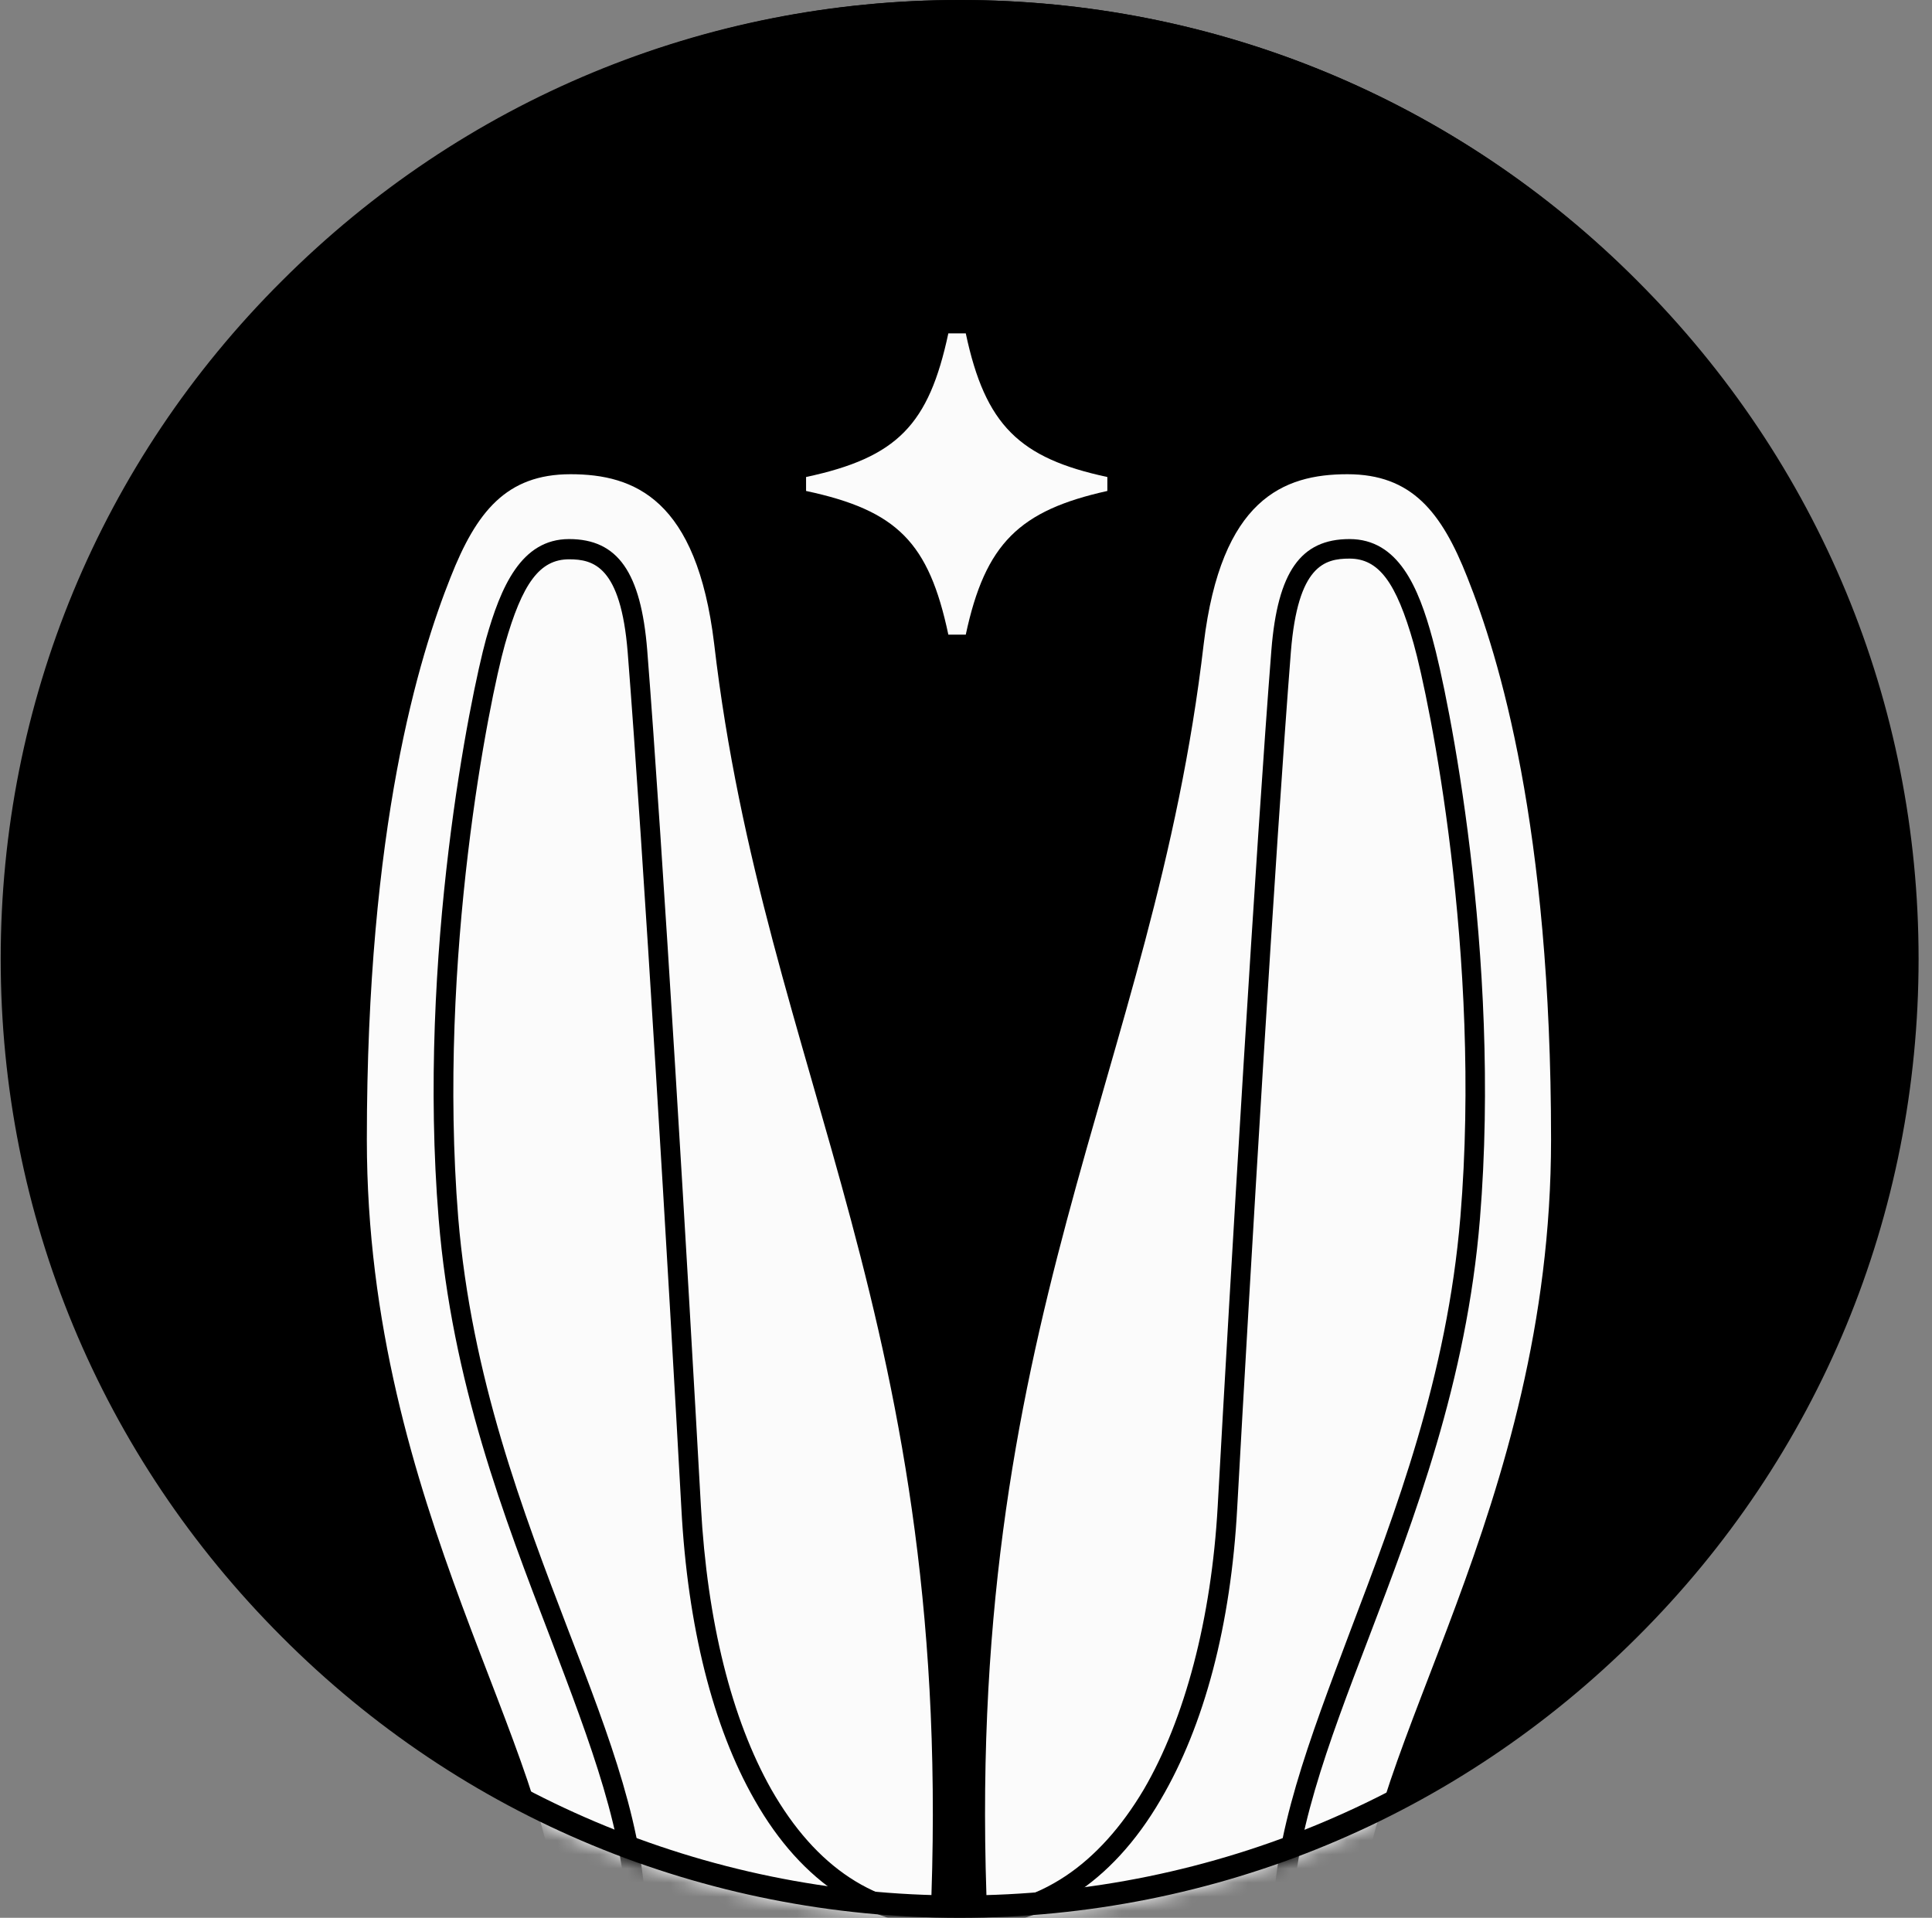 <svg width="137" height="136" viewBox="0 0 137 136" fill="none" xmlns="http://www.w3.org/2000/svg">
<rect x="0" y="0" width="137" height="136" fill="#808080" stroke="none"/>
<path d="M68.098 135.512C50.013 135.512 32.963 128.466 20.201 115.653C7.388 102.841 0.342 85.841 0.342 67.756C0.342 49.671 7.388 32.621 20.201 19.859C33.013 7.047 50.013 0 68.098 0C86.183 0 103.233 7.047 115.995 19.859C128.807 32.671 135.854 49.671 135.854 67.756C135.854 85.841 128.807 102.891 115.995 115.653C103.233 128.416 86.183 135.512 68.098 135.512Z" fill="black"/>
<mask id="mask0" mask-type="alpha" maskUnits="userSpaceOnUse" x="0" y="0" width="136" height="136">
<path d="M68 136C49.85 136 32.739 128.928 19.93 116.07C7.072 103.212 0 86.15 0 68C0 49.85 7.072 32.739 19.93 19.93C32.788 7.072 49.85 0 68 0C86.15 0 103.261 7.072 116.07 19.93C128.928 32.788 136 49.85 136 68C136 86.15 128.928 103.261 116.07 116.07C103.261 128.879 86.15 136 68 136Z" fill="black"/>
</mask>
<g mask="url(#mask0)">
<path d="M70.027 136.395H96.486C96.486 124.279 109.987 106.921 109.987 80.809C109.987 58.554 106.278 46.537 104.052 40.948C102.222 36.3 100.096 33.629 95.546 33.629C90.996 33.629 86.595 35.409 85.358 45.646C81.797 76.209 68.148 93.865 70.027 136.395Z" fill="#FBFBFB"/>
<path d="M65.972 136.395H39.514C39.514 124.279 26.013 106.921 26.013 80.809C26.013 58.554 29.722 46.537 31.947 40.948C33.777 36.3 35.904 33.629 40.453 33.629C45.003 33.629 49.405 35.409 50.641 45.646C54.202 76.209 67.851 93.865 65.972 136.395Z" fill="#FBFBFB"/>
<path d="M68.148 136.693H67.456C61.719 136.693 56.873 133.577 53.51 127.642C50.543 122.45 48.762 115.328 48.317 106.97C47.427 90.799 45.597 60.038 44.509 46.24C44.015 40.157 42.086 39.663 40.355 39.663C38.278 39.663 37.041 41.344 35.805 45.696C34.717 49.554 31.008 67.802 32.492 86.348C33.431 97.673 37.091 107.218 40.306 115.625C43.273 123.29 45.795 129.917 45.795 136.396H44.41C44.41 130.214 41.888 123.686 39.02 116.119C35.756 107.613 32.047 98.019 31.107 86.447C29.574 67.703 33.382 49.257 34.47 45.3C35.508 41.641 36.943 38.228 40.355 38.228C43.817 38.228 45.449 40.602 45.894 46.092C46.982 59.89 48.812 90.7 49.702 106.822C50.147 114.982 51.878 121.906 54.697 126.901C57.862 132.439 62.115 135.258 67.456 135.258H68.148C70.868 135.258 73.341 134.517 75.567 133.033C77.644 131.648 79.523 129.571 81.106 126.901C84.023 121.906 85.903 114.784 86.348 106.822C87.238 90.65 89.068 59.89 90.156 46.092C90.601 40.553 92.233 38.228 95.695 38.228C99.156 38.228 100.591 41.641 101.58 45.3C102.668 49.207 106.476 67.703 104.943 86.447C104.003 97.97 100.294 107.663 97.03 116.218C94.112 123.834 91.639 130.412 91.639 136.594H90.255C90.255 130.115 92.826 123.439 95.744 115.674C98.959 107.218 102.618 97.623 103.558 86.298C105.091 67.753 101.332 49.504 100.244 45.647C99.008 41.295 97.772 39.613 95.695 39.613C93.914 39.613 92.035 40.108 91.54 46.191C90.452 59.989 88.623 90.749 87.732 106.921C87.287 115.229 85.408 122.351 82.292 127.642C78.831 133.577 73.935 136.693 68.148 136.693Z" fill="black"/>
<path d="M78.523 33.827V34.816C72.292 36.201 69.869 38.525 68.484 45.004H67.248C65.863 38.475 63.638 36.201 57.159 34.816V33.827C63.638 32.442 65.863 30.118 67.248 23.639H68.484C69.869 30.167 72.292 32.492 78.523 33.827Z" fill="#FBFBFB"/>
</g>
<path d="M68.049 136C49.899 136 32.788 128.928 19.979 116.07C7.121 103.212 0.049 86.15 0.049 68C0.049 49.85 7.121 32.739 19.979 19.93C32.837 7.072 49.899 0 68.049 0C86.199 0 103.31 7.072 116.119 19.93C128.977 32.788 136.049 49.85 136.049 68C136.049 86.15 128.977 103.261 116.119 116.07C103.31 128.879 86.199 136 68.049 136ZM68.049 1.583C31.453 1.583 1.631 31.354 1.631 68C1.631 104.596 31.403 134.417 68.049 134.417C104.695 134.417 134.466 104.646 134.466 68C134.466 31.354 104.645 1.583 68.049 1.583Z" fill="black"/>
</svg>
